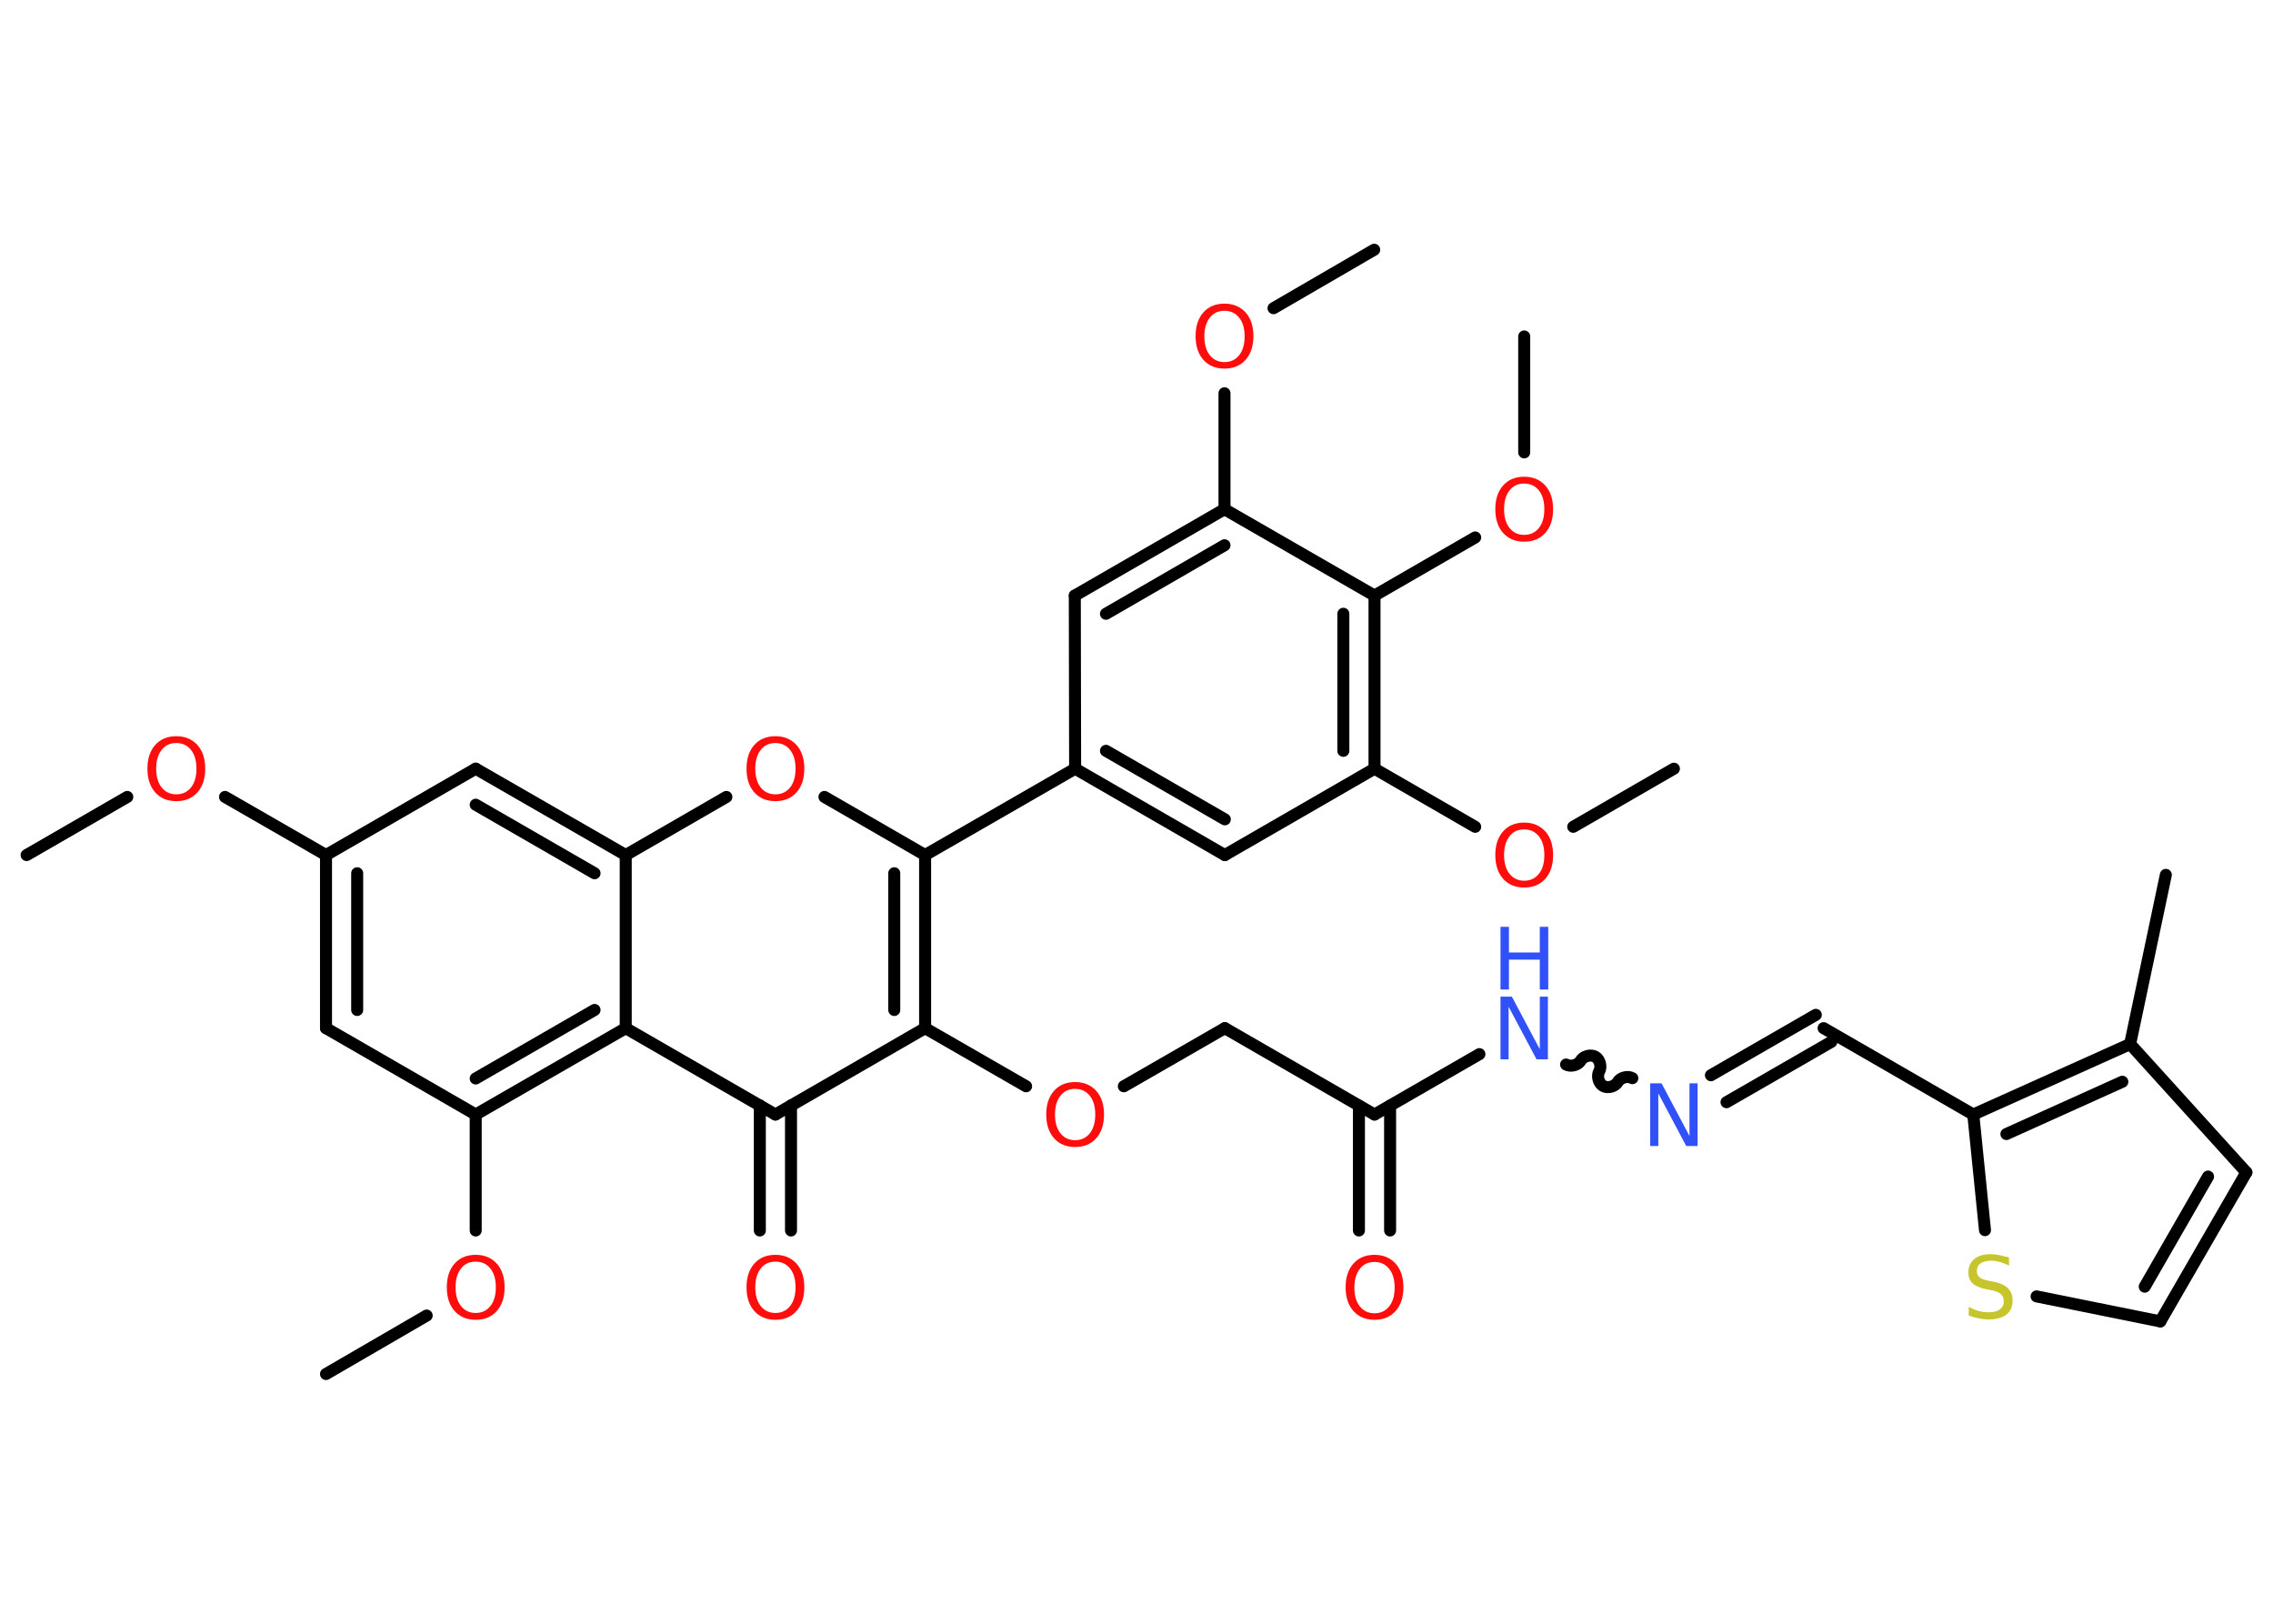 <?xml version='1.0' encoding='UTF-8'?>
<!DOCTYPE svg PUBLIC "-//W3C//DTD SVG 1.1//EN" "http://www.w3.org/Graphics/SVG/1.1/DTD/svg11.dtd">
<svg version='1.2' xmlns='http://www.w3.org/2000/svg' xmlns:xlink='http://www.w3.org/1999/xlink' width='70.0mm' height='50.0mm' viewBox='0 0 70.0 50.0'>
  <desc>Generated by the Chemistry Development Kit (http://github.com/cdk)</desc>
  <g stroke-linecap='round' stroke-linejoin='round' stroke='#000000' stroke-width='.37' fill='#FF0D0D'>
    <rect x='.0' y='.0' width='70.0' height='50.0' fill='#FFFFFF' stroke='none'/>
    <g id='mol1' class='mol'>
      <line id='mol1bnd1' class='bond' x1='.82' y1='26.33' x2='3.92' y2='24.54'/>
      <line id='mol1bnd2' class='bond' x1='6.93' y1='24.54' x2='10.04' y2='26.33'/>
      <g id='mol1bnd3' class='bond'>
        <line x1='10.04' y1='26.33' x2='10.04' y2='31.66'/>
        <line x1='11.0' y1='26.89' x2='11.0' y2='31.1'/>
      </g>
      <line id='mol1bnd4' class='bond' x1='10.04' y1='31.66' x2='14.65' y2='34.32'/>
      <line id='mol1bnd5' class='bond' x1='14.65' y1='34.32' x2='14.65' y2='37.89'/>
      <line id='mol1bnd6' class='bond' x1='13.14' y1='40.51' x2='10.04' y2='42.31'/>
      <g id='mol1bnd7' class='bond'>
        <line x1='14.65' y1='34.32' x2='19.27' y2='31.66'/>
        <line x1='14.65' y1='33.21' x2='18.31' y2='31.1'/>
      </g>
      <line id='mol1bnd8' class='bond' x1='19.27' y1='31.66' x2='23.88' y2='34.32'/>
      <g id='mol1bnd9' class='bond'>
        <line x1='24.36' y1='34.04' x2='24.36' y2='37.89'/>
        <line x1='23.4' y1='34.04' x2='23.4' y2='37.89'/>
      </g>
      <line id='mol1bnd10' class='bond' x1='23.88' y1='34.32' x2='28.49' y2='31.66'/>
      <line id='mol1bnd11' class='bond' x1='28.49' y1='31.66' x2='31.6' y2='33.45'/>
      <line id='mol1bnd12' class='bond' x1='34.61' y1='33.45' x2='37.72' y2='31.66'/>
      <line id='mol1bnd13' class='bond' x1='37.72' y1='31.66' x2='42.33' y2='34.32'/>
      <g id='mol1bnd14' class='bond'>
        <line x1='42.81' y1='34.05' x2='42.81' y2='37.89'/>
        <line x1='41.85' y1='34.05' x2='41.85' y2='37.89'/>
      </g>
      <line id='mol1bnd15' class='bond' x1='42.33' y1='34.32' x2='45.56' y2='32.46'/>
      <path id='mol1bnd16' class='bond' d='M50.27 33.2c-.14 -.08 -.37 -.02 -.45 .12c-.08 .14 -.31 .2 -.45 .12c-.14 -.08 -.2 -.31 -.12 -.45c.08 -.14 .02 -.37 -.12 -.45c-.14 -.08 -.37 -.02 -.45 .12c-.08 .14 -.31 .2 -.45 .12' fill='none' stroke='#000000' stroke-width='.37'/>
      <g id='mol1bnd17' class='bond'>
        <line x1='52.69' y1='33.11' x2='55.92' y2='31.25'/>
        <line x1='53.17' y1='33.94' x2='56.4' y2='32.08'/>
      </g>
      <line id='mol1bnd18' class='bond' x1='56.16' y1='31.66' x2='60.77' y2='34.32'/>
      <line id='mol1bnd19' class='bond' x1='60.77' y1='34.32' x2='61.13' y2='37.88'/>
      <line id='mol1bnd20' class='bond' x1='62.72' y1='39.92' x2='66.53' y2='40.69'/>
      <g id='mol1bnd21' class='bond'>
        <line x1='66.53' y1='40.69' x2='69.18' y2='36.1'/>
        <line x1='66.05' y1='39.62' x2='68.0' y2='36.23'/>
      </g>
      <line id='mol1bnd22' class='bond' x1='69.18' y1='36.1' x2='65.6' y2='32.15'/>
      <g id='mol1bnd23' class='bond'>
        <line x1='65.6' y1='32.15' x2='60.77' y2='34.32'/>
        <line x1='65.36' y1='33.31' x2='61.79' y2='34.92'/>
      </g>
      <line id='mol1bnd24' class='bond' x1='65.6' y1='32.15' x2='66.7' y2='26.94'/>
      <g id='mol1bnd25' class='bond'>
        <line x1='28.49' y1='31.66' x2='28.49' y2='26.33'/>
        <line x1='27.54' y1='31.1' x2='27.54' y2='26.89'/>
      </g>
      <line id='mol1bnd26' class='bond' x1='28.49' y1='26.33' x2='33.11' y2='23.67'/>
      <g id='mol1bnd27' class='bond'>
        <line x1='33.11' y1='23.67' x2='37.72' y2='26.33'/>
        <line x1='34.06' y1='23.12' x2='37.72' y2='25.23'/>
      </g>
      <line id='mol1bnd28' class='bond' x1='37.72' y1='26.33' x2='42.33' y2='23.67'/>
      <line id='mol1bnd29' class='bond' x1='42.33' y1='23.67' x2='45.43' y2='25.46'/>
      <line id='mol1bnd30' class='bond' x1='48.45' y1='25.46' x2='51.55' y2='23.67'/>
      <g id='mol1bnd31' class='bond'>
        <line x1='42.33' y1='23.67' x2='42.33' y2='18.34'/>
        <line x1='41.37' y1='23.12' x2='41.37' y2='18.9'/>
      </g>
      <line id='mol1bnd32' class='bond' x1='42.33' y1='18.34' x2='45.43' y2='16.55'/>
      <line id='mol1bnd33' class='bond' x1='46.94' y1='13.93' x2='46.94' y2='10.36'/>
      <line id='mol1bnd34' class='bond' x1='42.33' y1='18.34' x2='37.71' y2='15.68'/>
      <line id='mol1bnd35' class='bond' x1='37.71' y1='15.68' x2='37.71' y2='12.11'/>
      <line id='mol1bnd36' class='bond' x1='39.22' y1='9.49' x2='42.32' y2='7.69'/>
      <g id='mol1bnd37' class='bond'>
        <line x1='37.71' y1='15.68' x2='33.1' y2='18.34'/>
        <line x1='37.71' y1='16.79' x2='34.06' y2='18.9'/>
      </g>
      <line id='mol1bnd38' class='bond' x1='33.11' y1='23.67' x2='33.1' y2='18.34'/>
      <line id='mol1bnd39' class='bond' x1='28.49' y1='26.33' x2='25.39' y2='24.54'/>
      <line id='mol1bnd40' class='bond' x1='22.37' y1='24.54' x2='19.27' y2='26.33'/>
      <line id='mol1bnd41' class='bond' x1='19.27' y1='31.66' x2='19.27' y2='26.33'/>
      <g id='mol1bnd42' class='bond'>
        <line x1='19.27' y1='26.33' x2='14.65' y2='23.67'/>
        <line x1='18.31' y1='26.89' x2='14.65' y2='24.78'/>
      </g>
      <line id='mol1bnd43' class='bond' x1='10.04' y1='26.33' x2='14.65' y2='23.67'/>
      <path id='mol1atm2' class='atom' d='M5.43 22.88q-.29 .0 -.45 .21q-.17 .21 -.17 .58q.0 .37 .17 .58q.17 .21 .45 .21q.28 .0 .45 -.21q.17 -.21 .17 -.58q.0 -.37 -.17 -.58q-.17 -.21 -.45 -.21zM5.43 22.67q.4 .0 .65 .27q.24 .27 .24 .73q.0 .46 -.24 .73q-.24 .27 -.65 .27q-.41 .0 -.65 -.27q-.24 -.27 -.24 -.73q.0 -.46 .24 -.73q.24 -.27 .65 -.27z' stroke='none'/>
      <path id='mol1atm6' class='atom' d='M14.65 38.85q-.29 .0 -.45 .21q-.17 .21 -.17 .58q.0 .37 .17 .58q.17 .21 .45 .21q.28 .0 .45 -.21q.17 -.21 .17 -.58q.0 -.37 -.17 -.58q-.17 -.21 -.45 -.21zM14.65 38.64q.4 .0 .65 .27q.24 .27 .24 .73q.0 .46 -.24 .73q-.24 .27 -.65 .27q-.41 .0 -.65 -.27q-.24 -.27 -.24 -.73q.0 -.46 .24 -.73q.24 -.27 .65 -.27z' stroke='none'/>
      <path id='mol1atm10' class='atom' d='M23.88 38.85q-.29 .0 -.45 .21q-.17 .21 -.17 .58q.0 .37 .17 .58q.17 .21 .45 .21q.28 .0 .45 -.21q.17 -.21 .17 -.58q.0 -.37 -.17 -.58q-.17 -.21 -.45 -.21zM23.88 38.64q.4 .0 .65 .27q.24 .27 .24 .73q.0 .46 -.24 .73q-.24 .27 -.65 .27q-.41 .0 -.65 -.27q-.24 -.27 -.24 -.73q.0 -.46 .24 -.73q.24 -.27 .65 -.27z' stroke='none'/>
      <path id='mol1atm12' class='atom' d='M33.11 33.53q-.29 .0 -.45 .21q-.17 .21 -.17 .58q.0 .37 .17 .58q.17 .21 .45 .21q.28 .0 .45 -.21q.17 -.21 .17 -.58q.0 -.37 -.17 -.58q-.17 -.21 -.45 -.21zM33.11 33.32q.4 .0 .65 .27q.24 .27 .24 .73q.0 .46 -.24 .73q-.24 .27 -.65 .27q-.41 .0 -.65 -.27q-.24 -.27 -.24 -.73q.0 -.46 .24 -.73q.24 -.27 .65 -.27z' stroke='none'/>
      <path id='mol1atm15' class='atom' d='M42.33 38.86q-.29 .0 -.45 .21q-.17 .21 -.17 .58q.0 .37 .17 .58q.17 .21 .45 .21q.28 .0 .45 -.21q.17 -.21 .17 -.58q.0 -.37 -.17 -.58q-.17 -.21 -.45 -.21zM42.33 38.64q.4 .0 .65 .27q.24 .27 .24 .73q.0 .46 -.24 .73q-.24 .27 -.65 .27q-.41 .0 -.65 -.27q-.24 -.27 -.24 -.73q.0 -.46 .24 -.73q.24 -.27 .65 -.27z' stroke='none'/>
      <g id='mol1atm16' class='atom'>
        <path d='M46.21 30.69h.35l.86 1.62v-1.62h.25v1.93h-.35l-.86 -1.62v1.62h-.25v-1.93z' stroke='none' fill='#3050F8'/>
        <path d='M46.21 28.54h.26v.79h.95v-.79h.26v1.93h-.26v-.92h-.95v.92h-.26v-1.93z' stroke='none' fill='#3050F8'/>
      </g>
      <path id='mol1atm17' class='atom' d='M50.82 33.36h.35l.86 1.62v-1.62h.25v1.93h-.35l-.86 -1.62v1.62h-.25v-1.93z' stroke='none' fill='#3050F8'/>
      <path id='mol1atm20' class='atom' d='M61.87 38.72v.25q-.15 -.07 -.28 -.11q-.13 -.04 -.26 -.04q-.21 .0 -.33 .08q-.12 .08 -.12 .24q.0 .13 .08 .19q.08 .07 .29 .11l.16 .03q.29 .06 .43 .2q.14 .14 .14 .38q.0 .28 -.19 .43q-.19 .15 -.55 .15q-.14 .0 -.29 -.03q-.15 -.03 -.32 -.09v-.27q.16 .09 .31 .13q.15 .04 .3 .04q.23 .0 .35 -.09q.12 -.09 .12 -.25q.0 -.14 -.09 -.22q-.09 -.08 -.29 -.12l-.16 -.03q-.29 -.06 -.42 -.18q-.13 -.12 -.13 -.34q.0 -.26 .18 -.41q.18 -.15 .5 -.15q.13 .0 .28 .03q.14 .03 .29 .07z' stroke='none' fill='#C6C62C'/>
      <path id='mol1atm29' class='atom' d='M46.94 25.54q-.29 .0 -.45 .21q-.17 .21 -.17 .58q.0 .37 .17 .58q.17 .21 .45 .21q.28 .0 .45 -.21q.17 -.21 .17 -.58q.0 -.37 -.17 -.58q-.17 -.21 -.45 -.21zM46.94 25.33q.4 .0 .65 .27q.24 .27 .24 .73q.0 .46 -.24 .73q-.24 .27 -.65 .27q-.41 .0 -.65 -.27q-.24 -.27 -.24 -.73q.0 -.46 .24 -.73q.24 -.27 .65 -.27z' stroke='none'/>
      <path id='mol1atm32' class='atom' d='M46.94 14.89q-.29 .0 -.45 .21q-.17 .21 -.17 .58q.0 .37 .17 .58q.17 .21 .45 .21q.28 .0 .45 -.21q.17 -.21 .17 -.58q.0 -.37 -.17 -.58q-.17 -.21 -.45 -.21zM46.94 14.68q.4 .0 .65 .27q.24 .27 .24 .73q.0 .46 -.24 .73q-.24 .27 -.65 .27q-.41 .0 -.65 -.27q-.24 -.27 -.24 -.73q.0 -.46 .24 -.73q.24 -.27 .65 -.27z' stroke='none'/>
      <path id='mol1atm35' class='atom' d='M37.71 9.57q-.29 .0 -.45 .21q-.17 .21 -.17 .58q.0 .37 .17 .58q.17 .21 .45 .21q.28 .0 .45 -.21q.17 -.21 .17 -.58q.0 -.37 -.17 -.58q-.17 -.21 -.45 -.21zM37.71 9.35q.4 .0 .65 .27q.24 .27 .24 .73q.0 .46 -.24 .73q-.24 .27 -.65 .27q-.41 .0 -.65 -.27q-.24 -.27 -.24 -.73q.0 -.46 .24 -.73q.24 -.27 .65 -.27z' stroke='none'/>
      <path id='mol1atm38' class='atom' d='M23.88 22.88q-.29 .0 -.45 .21q-.17 .21 -.17 .58q.0 .37 .17 .58q.17 .21 .45 .21q.28 .0 .45 -.21q.17 -.21 .17 -.58q.0 -.37 -.17 -.58q-.17 -.21 -.45 -.21zM23.88 22.67q.4 .0 .65 .27q.24 .27 .24 .73q.0 .46 -.24 .73q-.24 .27 -.65 .27q-.41 .0 -.65 -.27q-.24 -.27 -.24 -.73q.0 -.46 .24 -.73q.24 -.27 .65 -.27z' stroke='none'/>
    </g>
  </g>
</svg>
